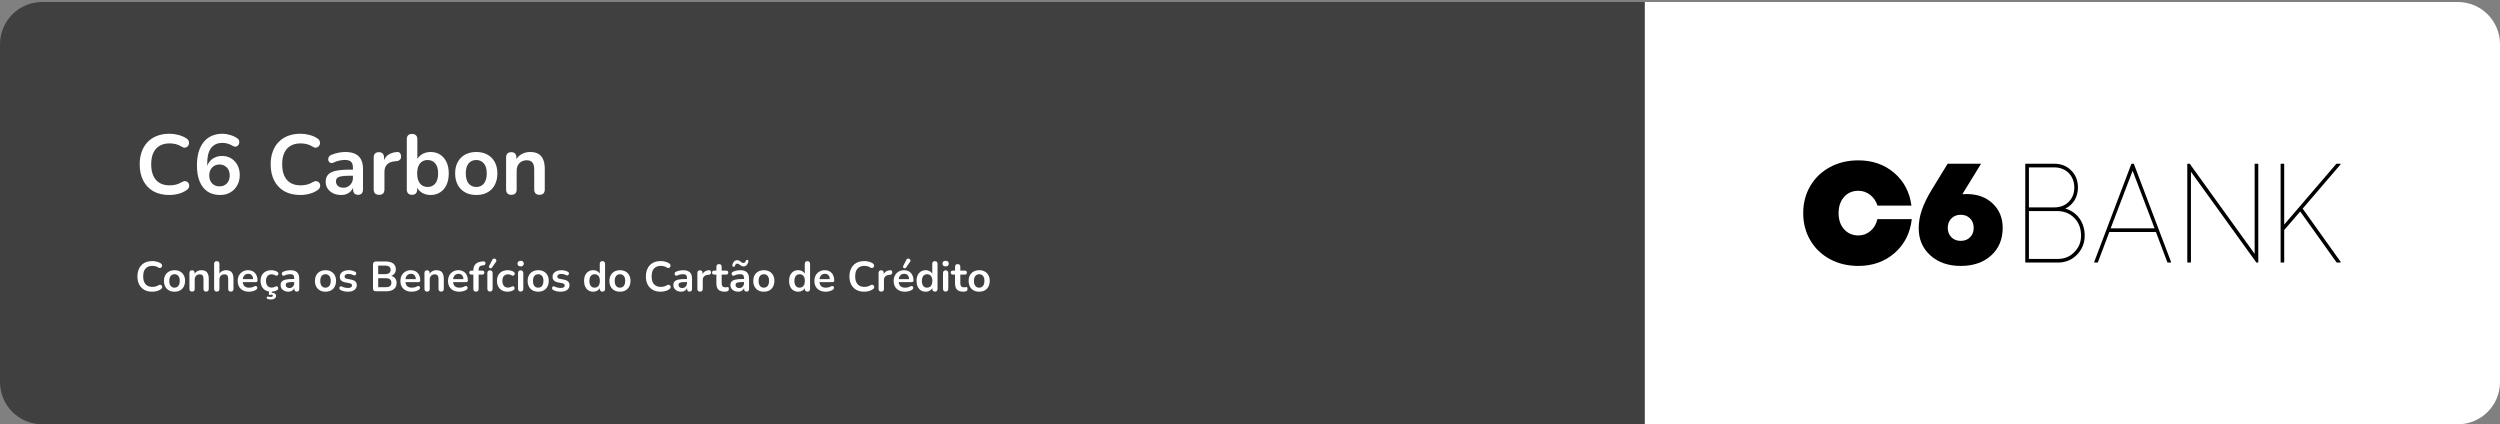 <svg width="1184" height="201" viewBox="0 0 1184 201" fill="none" xmlns="http://www.w3.org/2000/svg">
<rect x="0" y="0" width="1184" height="201" fill="#808080" stroke="none"/>
<path d="M0 20.944C0 9.899 8.954 0.944 20 0.944H779V200.944H20C8.954 200.944 0 191.99 0 180.944V20.944Z" fill="#404040"/>
<path d="M80.2 92.344C77.267 92.344 74.747 91.758 72.64 90.584C70.56 89.384 68.96 87.704 67.84 85.544C66.72 83.358 66.16 80.784 66.16 77.824C66.16 75.611 66.48 73.624 67.12 71.864C67.76 70.078 68.68 68.558 69.88 67.304C71.08 66.024 72.547 65.051 74.28 64.384C76.04 63.691 78.013 63.344 80.2 63.344C81.667 63.344 83.107 63.531 84.52 63.904C85.933 64.278 87.173 64.811 88.24 65.504C88.8 65.851 89.173 66.278 89.36 66.784C89.547 67.264 89.587 67.744 89.48 68.224C89.373 68.678 89.147 69.064 88.8 69.384C88.48 69.704 88.067 69.891 87.56 69.944C87.08 69.971 86.547 69.798 85.96 69.424C85.133 68.891 84.24 68.504 83.28 68.264C82.32 68.024 81.347 67.904 80.36 67.904C78.467 67.904 76.867 68.291 75.56 69.064C74.253 69.838 73.267 70.958 72.6 72.424C71.933 73.891 71.6 75.691 71.6 77.824C71.6 79.931 71.933 81.731 72.6 83.224C73.267 84.718 74.253 85.851 75.56 86.624C76.867 87.398 78.467 87.784 80.36 87.784C81.373 87.784 82.373 87.664 83.36 87.424C84.347 87.158 85.28 86.758 86.16 86.224C86.747 85.878 87.267 85.731 87.72 85.784C88.2 85.811 88.6 85.971 88.92 86.264C89.24 86.558 89.453 86.931 89.56 87.384C89.667 87.811 89.64 88.264 89.48 88.744C89.32 89.198 89 89.598 88.52 89.944C87.453 90.718 86.173 91.318 84.68 91.744C83.213 92.144 81.72 92.344 80.2 92.344ZM104.228 92.344C101.908 92.344 99.921 91.798 98.267 90.704C96.641 89.584 95.401 87.984 94.547 85.904C93.694 83.824 93.267 81.304 93.267 78.344C93.267 75.944 93.534 73.824 94.067 71.984C94.627 70.118 95.427 68.544 96.468 67.264C97.507 65.984 98.774 65.011 100.268 64.344C101.788 63.678 103.494 63.344 105.388 63.344C106.561 63.344 107.748 63.531 108.948 63.904C110.174 64.251 111.321 64.784 112.388 65.504C112.814 65.771 113.094 66.118 113.227 66.544C113.361 66.971 113.374 67.398 113.268 67.824C113.188 68.224 113.001 68.584 112.708 68.904C112.441 69.198 112.094 69.384 111.668 69.464C111.241 69.518 110.774 69.398 110.268 69.104C109.361 68.571 108.508 68.198 107.708 67.984C106.908 67.771 106.108 67.664 105.308 67.664C103.761 67.664 102.454 68.024 101.388 68.744C100.321 69.464 99.507 70.544 98.948 71.984C98.414 73.424 98.147 75.224 98.147 77.384V80.384H97.668C97.881 79.024 98.321 77.864 98.987 76.904C99.681 75.918 100.561 75.171 101.628 74.664C102.694 74.131 103.881 73.864 105.188 73.864C106.814 73.864 108.254 74.251 109.508 75.024C110.761 75.798 111.747 76.864 112.468 78.224C113.188 79.584 113.548 81.144 113.548 82.904C113.548 84.718 113.148 86.344 112.348 87.784C111.574 89.198 110.481 90.318 109.068 91.144C107.681 91.944 106.068 92.344 104.228 92.344ZM103.948 88.264C104.908 88.264 105.748 88.051 106.468 87.624C107.214 87.198 107.788 86.598 108.188 85.824C108.588 85.024 108.788 84.118 108.788 83.104C108.788 82.064 108.588 81.158 108.188 80.384C107.788 79.611 107.214 79.011 106.468 78.584C105.748 78.131 104.908 77.904 103.948 77.904C102.988 77.904 102.148 78.131 101.428 78.584C100.708 79.011 100.134 79.611 99.707 80.384C99.308 81.158 99.108 82.064 99.108 83.104C99.108 84.118 99.308 85.024 99.707 85.824C100.134 86.598 100.708 87.198 101.428 87.624C102.148 88.051 102.988 88.264 103.948 88.264ZM142.231 92.344C139.298 92.344 136.778 91.758 134.671 90.584C132.591 89.384 130.991 87.704 129.871 85.544C128.751 83.358 128.191 80.784 128.191 77.824C128.191 75.611 128.511 73.624 129.151 71.864C129.791 70.078 130.711 68.558 131.911 67.304C133.111 66.024 134.578 65.051 136.311 64.384C138.071 63.691 140.045 63.344 142.231 63.344C143.698 63.344 145.138 63.531 146.551 63.904C147.965 64.278 149.205 64.811 150.271 65.504C150.831 65.851 151.205 66.278 151.391 66.784C151.578 67.264 151.618 67.744 151.511 68.224C151.405 68.678 151.178 69.064 150.831 69.384C150.511 69.704 150.098 69.891 149.591 69.944C149.111 69.971 148.578 69.798 147.991 69.424C147.165 68.891 146.271 68.504 145.311 68.264C144.351 68.024 143.378 67.904 142.391 67.904C140.498 67.904 138.898 68.291 137.591 69.064C136.285 69.838 135.298 70.958 134.631 72.424C133.965 73.891 133.631 75.691 133.631 77.824C133.631 79.931 133.965 81.731 134.631 83.224C135.298 84.718 136.285 85.851 137.591 86.624C138.898 87.398 140.498 87.784 142.391 87.784C143.405 87.784 144.405 87.664 145.391 87.424C146.378 87.158 147.311 86.758 148.191 86.224C148.778 85.878 149.298 85.731 149.751 85.784C150.231 85.811 150.631 85.971 150.951 86.264C151.271 86.558 151.485 86.931 151.591 87.384C151.698 87.811 151.671 88.264 151.511 88.744C151.351 89.198 151.031 89.598 150.551 89.944C149.485 90.718 148.205 91.318 146.711 91.744C145.245 92.144 143.751 92.344 142.231 92.344ZM161.556 92.344C160.142 92.344 158.876 92.078 157.756 91.544C156.662 90.984 155.796 90.238 155.156 89.304C154.542 88.371 154.236 87.318 154.236 86.144C154.236 84.704 154.609 83.571 155.356 82.744C156.102 81.891 157.316 81.278 158.996 80.904C160.676 80.531 162.929 80.344 165.756 80.344H167.756V83.224H165.796C164.142 83.224 162.822 83.304 161.836 83.464C160.849 83.624 160.142 83.904 159.716 84.304C159.316 84.678 159.116 85.211 159.116 85.904C159.116 86.784 159.422 87.504 160.036 88.064C160.649 88.624 161.502 88.904 162.596 88.904C163.476 88.904 164.249 88.704 164.916 88.304C165.609 87.878 166.156 87.304 166.556 86.584C166.956 85.864 167.156 85.038 167.156 84.104V79.504C167.156 78.171 166.862 77.211 166.276 76.624C165.689 76.038 164.702 75.744 163.316 75.744C162.542 75.744 161.702 75.838 160.796 76.024C159.916 76.211 158.982 76.531 157.996 76.984C157.489 77.224 157.036 77.291 156.636 77.184C156.262 77.078 155.969 76.864 155.756 76.544C155.542 76.198 155.436 75.824 155.436 75.424C155.436 75.024 155.542 74.638 155.756 74.264C155.969 73.864 156.329 73.571 156.836 73.384C158.062 72.878 159.236 72.518 160.356 72.304C161.502 72.091 162.542 71.984 163.476 71.984C165.396 71.984 166.969 72.278 168.196 72.864C169.449 73.451 170.382 74.344 170.996 75.544C171.609 76.718 171.916 78.238 171.916 80.104V89.704C171.916 90.531 171.716 91.171 171.316 91.624C170.916 92.051 170.342 92.264 169.596 92.264C168.849 92.264 168.262 92.051 167.836 91.624C167.436 91.171 167.236 90.531 167.236 89.704V87.784H167.556C167.369 88.718 166.996 89.531 166.436 90.224C165.902 90.891 165.222 91.411 164.396 91.784C163.569 92.158 162.622 92.344 161.556 92.344ZM179.551 92.264C178.724 92.264 178.084 92.051 177.631 91.624C177.204 91.171 176.991 90.531 176.991 89.704V74.584C176.991 73.758 177.204 73.131 177.631 72.704C178.057 72.278 178.657 72.064 179.431 72.064C180.204 72.064 180.804 72.278 181.231 72.704C181.657 73.131 181.871 73.758 181.871 74.584V77.104H181.471C181.844 75.504 182.577 74.291 183.671 73.464C184.764 72.638 186.217 72.144 188.031 71.984C188.591 71.931 189.031 72.078 189.351 72.424C189.697 72.744 189.897 73.251 189.951 73.944C190.004 74.611 189.844 75.158 189.471 75.584C189.124 75.984 188.591 76.224 187.871 76.304L186.991 76.384C185.364 76.544 184.137 77.051 183.311 77.904C182.484 78.731 182.071 79.904 182.071 81.424V89.704C182.071 90.531 181.857 91.171 181.431 91.624C181.004 92.051 180.377 92.264 179.551 92.264ZM203.935 92.344C202.281 92.344 200.828 91.931 199.575 91.104C198.348 90.278 197.535 89.171 197.135 87.784L197.575 86.784V89.704C197.575 90.531 197.361 91.171 196.935 91.624C196.508 92.051 195.908 92.264 195.135 92.264C194.335 92.264 193.721 92.051 193.295 91.624C192.868 91.171 192.655 90.531 192.655 89.704V65.944C192.655 65.118 192.868 64.491 193.295 64.064C193.721 63.638 194.335 63.424 195.135 63.424C195.935 63.424 196.548 63.638 196.975 64.064C197.428 64.491 197.655 65.118 197.655 65.944V76.344H197.175C197.601 75.038 198.428 73.984 199.655 73.184C200.881 72.384 202.308 71.984 203.935 71.984C205.668 71.984 207.175 72.398 208.455 73.224C209.735 74.051 210.735 75.224 211.455 76.744C212.175 78.238 212.535 80.038 212.535 82.144C212.535 84.224 212.175 86.038 211.455 87.584C210.735 89.104 209.721 90.278 208.415 91.104C207.135 91.931 205.641 92.344 203.935 92.344ZM202.535 88.544C203.521 88.544 204.388 88.304 205.135 87.824C205.881 87.344 206.455 86.638 206.855 85.704C207.281 84.744 207.495 83.558 207.495 82.144C207.495 80.011 207.041 78.424 206.135 77.384C205.228 76.318 204.028 75.784 202.535 75.784C201.548 75.784 200.681 76.024 199.935 76.504C199.188 76.958 198.601 77.664 198.175 78.624C197.775 79.558 197.575 80.731 197.575 82.144C197.575 84.251 198.028 85.851 198.935 86.944C199.841 88.011 201.041 88.544 202.535 88.544ZM225.559 92.344C223.532 92.344 221.772 91.931 220.279 91.104C218.786 90.278 217.626 89.104 216.799 87.584C215.972 86.038 215.559 84.224 215.559 82.144C215.559 80.571 215.786 79.171 216.239 77.944C216.719 76.691 217.399 75.624 218.279 74.744C219.159 73.838 220.212 73.158 221.439 72.704C222.666 72.224 224.039 71.984 225.559 71.984C227.586 71.984 229.346 72.398 230.839 73.224C232.332 74.051 233.492 75.224 234.319 76.744C235.146 78.264 235.559 80.064 235.559 82.144C235.559 83.718 235.319 85.131 234.839 86.384C234.386 87.638 233.719 88.718 232.839 89.624C231.959 90.504 230.906 91.184 229.679 91.664C228.452 92.118 227.079 92.344 225.559 92.344ZM225.559 88.544C226.546 88.544 227.412 88.304 228.159 87.824C228.906 87.344 229.479 86.638 229.879 85.704C230.306 84.744 230.519 83.558 230.519 82.144C230.519 80.011 230.066 78.424 229.159 77.384C228.252 76.318 227.052 75.784 225.559 75.784C224.572 75.784 223.706 76.024 222.959 76.504C222.212 76.958 221.626 77.664 221.199 78.624C220.799 79.558 220.599 80.731 220.599 82.144C220.599 84.251 221.052 85.851 221.959 86.944C222.866 88.011 224.066 88.544 225.559 88.544ZM242.166 92.264C241.366 92.264 240.753 92.051 240.326 91.624C239.899 91.171 239.686 90.531 239.686 89.704V74.584C239.686 73.758 239.899 73.131 240.326 72.704C240.753 72.278 241.353 72.064 242.126 72.064C242.899 72.064 243.499 72.278 243.926 72.704C244.353 73.131 244.566 73.758 244.566 74.584V77.304L244.126 76.304C244.713 74.891 245.619 73.824 246.846 73.104C248.099 72.358 249.513 71.984 251.086 71.984C252.659 71.984 253.953 72.278 254.966 72.864C255.979 73.451 256.739 74.344 257.246 75.544C257.753 76.718 258.006 78.211 258.006 80.024V89.704C258.006 90.531 257.793 91.171 257.366 91.624C256.939 92.051 256.326 92.264 255.526 92.264C254.726 92.264 254.099 92.051 253.646 91.624C253.219 91.171 253.006 90.531 253.006 89.704V80.264C253.006 78.744 252.713 77.638 252.126 76.944C251.566 76.251 250.686 75.904 249.486 75.904C248.019 75.904 246.846 76.371 245.966 77.304C245.113 78.211 244.686 79.424 244.686 80.944V89.704C244.686 91.411 243.846 92.264 242.166 92.264Z" fill="white"/>
<path d="M72.1 138.144C70.633 138.144 69.373 137.851 68.32 137.264C67.28 136.664 66.48 135.824 65.92 134.744C65.36 133.651 65.08 132.364 65.08 130.884C65.08 129.778 65.24 128.784 65.56 127.904C65.88 127.011 66.34 126.251 66.94 125.624C67.54 124.984 68.273 124.498 69.14 124.164C70.02 123.818 71.007 123.644 72.1 123.644C72.833 123.644 73.553 123.738 74.26 123.924C74.967 124.111 75.587 124.378 76.12 124.724C76.4 124.898 76.587 125.111 76.68 125.364C76.773 125.604 76.793 125.844 76.74 126.084C76.687 126.311 76.573 126.504 76.4 126.664C76.24 126.824 76.033 126.918 75.78 126.944C75.54 126.958 75.273 126.871 74.98 126.684C74.567 126.418 74.12 126.224 73.64 126.104C73.16 125.984 72.673 125.924 72.18 125.924C71.233 125.924 70.433 126.118 69.78 126.504C69.127 126.891 68.633 127.451 68.3 128.184C67.967 128.918 67.8 129.818 67.8 130.884C67.8 131.938 67.967 132.838 68.3 133.584C68.633 134.331 69.127 134.898 69.78 135.284C70.433 135.671 71.233 135.864 72.18 135.864C72.687 135.864 73.187 135.804 73.68 135.684C74.173 135.551 74.64 135.351 75.08 135.084C75.373 134.911 75.633 134.838 75.86 134.864C76.1 134.878 76.3 134.958 76.46 135.104C76.62 135.251 76.727 135.438 76.78 135.664C76.833 135.878 76.82 136.104 76.74 136.344C76.66 136.571 76.5 136.771 76.26 136.944C75.727 137.331 75.087 137.631 74.34 137.844C73.607 138.044 72.86 138.144 72.1 138.144ZM82.651 138.144C81.637 138.144 80.757 137.938 80.011 137.524C79.264 137.111 78.684 136.524 78.271 135.764C77.857 134.991 77.651 134.084 77.651 133.044C77.651 132.258 77.764 131.558 77.991 130.944C78.231 130.318 78.571 129.784 79.011 129.344C79.451 128.891 79.977 128.551 80.591 128.324C81.204 128.084 81.891 127.964 82.651 127.964C83.664 127.964 84.544 128.171 85.291 128.584C86.037 128.998 86.617 129.584 87.031 130.344C87.444 131.104 87.651 132.004 87.651 133.044C87.651 133.831 87.531 134.538 87.291 135.164C87.064 135.791 86.731 136.331 86.291 136.784C85.851 137.224 85.324 137.564 84.711 137.804C84.097 138.031 83.411 138.144 82.651 138.144ZM82.651 136.244C83.144 136.244 83.577 136.124 83.951 135.884C84.324 135.644 84.611 135.291 84.811 134.824C85.024 134.344 85.131 133.751 85.131 133.044C85.131 131.978 84.904 131.184 84.451 130.664C83.997 130.131 83.397 129.864 82.651 129.864C82.157 129.864 81.724 129.984 81.351 130.224C80.977 130.451 80.684 130.804 80.471 131.284C80.271 131.751 80.171 132.338 80.171 133.044C80.171 134.098 80.397 134.898 80.851 135.444C81.304 135.978 81.904 136.244 82.651 136.244ZM90.954 138.104C90.554 138.104 90.247 137.998 90.034 137.784C89.821 137.558 89.714 137.238 89.714 136.824V129.264C89.714 128.851 89.821 128.538 90.034 128.324C90.247 128.111 90.547 128.004 90.934 128.004C91.321 128.004 91.621 128.111 91.834 128.324C92.047 128.538 92.154 128.851 92.154 129.264V130.624L91.934 130.124C92.227 129.418 92.681 128.884 93.294 128.524C93.921 128.151 94.627 127.964 95.414 127.964C96.201 127.964 96.847 128.111 97.354 128.404C97.861 128.698 98.241 129.144 98.494 129.744C98.747 130.331 98.874 131.078 98.874 131.984V136.824C98.874 137.238 98.767 137.558 98.554 137.784C98.341 137.998 98.034 138.104 97.634 138.104C97.234 138.104 96.921 137.998 96.694 137.784C96.481 137.558 96.374 137.238 96.374 136.824V132.104C96.374 131.344 96.227 130.791 95.934 130.444C95.654 130.098 95.214 129.924 94.614 129.924C93.881 129.924 93.294 130.158 92.854 130.624C92.427 131.078 92.214 131.684 92.214 132.444V136.824C92.214 137.678 91.794 138.104 90.954 138.104ZM102.653 138.104C102.253 138.104 101.947 137.998 101.733 137.784C101.52 137.558 101.413 137.238 101.413 136.824V124.944C101.413 124.531 101.52 124.218 101.733 124.004C101.947 123.791 102.253 123.684 102.653 123.684C103.053 123.684 103.36 123.791 103.573 124.004C103.8 124.218 103.913 124.531 103.913 124.944V130.124H103.633C103.927 129.418 104.38 128.884 104.993 128.524C105.62 128.151 106.327 127.964 107.113 127.964C107.9 127.964 108.547 128.111 109.053 128.404C109.56 128.698 109.94 129.144 110.193 129.744C110.447 130.331 110.573 131.078 110.573 131.984V136.824C110.573 137.238 110.467 137.558 110.253 137.784C110.04 137.998 109.733 138.104 109.333 138.104C108.933 138.104 108.62 137.998 108.393 137.784C108.18 137.558 108.073 137.238 108.073 136.824V132.104C108.073 131.344 107.927 130.791 107.633 130.444C107.353 130.098 106.913 129.924 106.313 129.924C105.58 129.924 104.993 130.158 104.553 130.624C104.127 131.078 103.913 131.684 103.913 132.444V136.824C103.913 137.678 103.493 138.104 102.653 138.104ZM117.933 138.144C116.826 138.144 115.873 137.938 115.073 137.524C114.273 137.111 113.653 136.524 113.213 135.764C112.786 135.004 112.573 134.104 112.573 133.064C112.573 132.051 112.779 131.164 113.193 130.404C113.619 129.644 114.199 129.051 114.933 128.624C115.679 128.184 116.526 127.964 117.473 127.964C118.166 127.964 118.786 128.078 119.333 128.304C119.893 128.531 120.366 128.858 120.753 129.284C121.153 129.711 121.453 130.231 121.653 130.844C121.866 131.444 121.973 132.124 121.973 132.884C121.973 133.124 121.886 133.311 121.713 133.444C121.553 133.564 121.319 133.624 121.013 133.624H114.593V132.184H120.213L119.893 132.484C119.893 131.871 119.799 131.358 119.613 130.944C119.439 130.531 119.179 130.218 118.833 130.004C118.499 129.778 118.079 129.664 117.573 129.664C117.013 129.664 116.533 129.798 116.133 130.064C115.746 130.318 115.446 130.684 115.233 131.164C115.033 131.631 114.933 132.191 114.933 132.844V132.984C114.933 134.078 115.186 134.898 115.693 135.444C116.213 135.978 116.973 136.244 117.973 136.244C118.319 136.244 118.706 136.204 119.133 136.124C119.573 136.031 119.986 135.878 120.373 135.664C120.653 135.504 120.899 135.438 121.113 135.464C121.326 135.478 121.493 135.551 121.613 135.684C121.746 135.818 121.826 135.984 121.853 136.184C121.879 136.371 121.839 136.564 121.733 136.764C121.639 136.964 121.473 137.138 121.233 137.284C120.766 137.578 120.226 137.798 119.613 137.944C119.013 138.078 118.453 138.144 117.933 138.144ZM128.472 138.144C127.446 138.144 126.552 137.938 125.792 137.524C125.032 137.098 124.446 136.498 124.032 135.724C123.619 134.951 123.412 134.044 123.412 133.004C123.412 132.218 123.526 131.518 123.752 130.904C123.992 130.278 124.332 129.751 124.772 129.324C125.212 128.884 125.746 128.551 126.372 128.324C126.999 128.084 127.699 127.964 128.472 127.964C128.912 127.964 129.386 128.024 129.892 128.144C130.412 128.264 130.899 128.464 131.352 128.744C131.566 128.878 131.706 129.038 131.772 129.224C131.839 129.411 131.852 129.604 131.812 129.804C131.772 129.991 131.686 130.158 131.552 130.304C131.432 130.438 131.279 130.524 131.092 130.564C130.906 130.591 130.699 130.544 130.472 130.424C130.179 130.251 129.879 130.124 129.572 130.044C129.266 129.951 128.972 129.904 128.692 129.904C128.252 129.904 127.866 129.978 127.532 130.124C127.199 130.258 126.912 130.458 126.672 130.724C126.446 130.978 126.272 131.298 126.152 131.684C126.032 132.071 125.972 132.518 125.972 133.024C125.972 134.011 126.206 134.791 126.672 135.364C127.152 135.924 127.826 136.204 128.692 136.204C128.972 136.204 129.259 136.164 129.552 136.084C129.859 136.004 130.166 135.878 130.472 135.704C130.699 135.584 130.899 135.544 131.072 135.584C131.259 135.624 131.412 135.718 131.532 135.864C131.652 135.998 131.726 136.164 131.752 136.364C131.779 136.551 131.752 136.738 131.672 136.924C131.606 137.111 131.472 137.264 131.272 137.384C130.832 137.651 130.366 137.844 129.872 137.964C129.379 138.084 128.912 138.144 128.472 138.144ZM128.352 141.844C128.099 141.844 127.832 141.824 127.552 141.784C127.272 141.758 127.019 141.704 126.792 141.624C126.592 141.558 126.452 141.444 126.372 141.284C126.306 141.138 126.292 140.984 126.332 140.824C126.386 140.678 126.479 140.564 126.612 140.484C126.759 140.404 126.932 140.404 127.132 140.484C127.306 140.538 127.472 140.578 127.632 140.604C127.792 140.631 127.966 140.644 128.152 140.644C128.499 140.644 128.766 140.591 128.952 140.484C129.139 140.391 129.232 140.244 129.232 140.044C129.232 139.898 129.172 139.784 129.052 139.704C128.946 139.624 128.759 139.584 128.492 139.584C128.399 139.584 128.299 139.584 128.192 139.584C128.099 139.598 127.999 139.618 127.892 139.644C127.799 139.671 127.712 139.678 127.632 139.664C127.566 139.664 127.499 139.638 127.432 139.584C127.379 139.531 127.346 139.464 127.332 139.384C127.319 139.304 127.319 139.198 127.332 139.064L127.552 137.544H128.892L128.632 139.064L127.992 138.844C128.152 138.791 128.312 138.751 128.472 138.724C128.632 138.698 128.779 138.684 128.912 138.684C129.459 138.684 129.899 138.811 130.232 139.064C130.566 139.318 130.732 139.671 130.732 140.124C130.732 140.644 130.512 141.058 130.072 141.364C129.632 141.684 129.059 141.844 128.352 141.844ZM136.547 138.144C135.841 138.144 135.207 138.011 134.647 137.744C134.101 137.464 133.667 137.091 133.347 136.624C133.041 136.158 132.887 135.631 132.887 135.044C132.887 134.324 133.074 133.758 133.447 133.344C133.821 132.918 134.427 132.611 135.267 132.424C136.107 132.238 137.234 132.144 138.647 132.144H139.647V133.584H138.667C137.841 133.584 137.181 133.624 136.687 133.704C136.194 133.784 135.841 133.924 135.627 134.124C135.427 134.311 135.327 134.578 135.327 134.924C135.327 135.364 135.481 135.724 135.787 136.004C136.094 136.284 136.521 136.424 137.067 136.424C137.507 136.424 137.894 136.324 138.227 136.124C138.574 135.911 138.847 135.624 139.047 135.264C139.247 134.904 139.347 134.491 139.347 134.024V131.724C139.347 131.058 139.201 130.578 138.907 130.284C138.614 129.991 138.121 129.844 137.427 129.844C137.041 129.844 136.621 129.891 136.167 129.984C135.727 130.078 135.261 130.238 134.767 130.464C134.514 130.584 134.287 130.618 134.087 130.564C133.901 130.511 133.754 130.404 133.647 130.244C133.541 130.071 133.487 129.884 133.487 129.684C133.487 129.484 133.541 129.291 133.647 129.104C133.754 128.904 133.934 128.758 134.187 128.664C134.801 128.411 135.387 128.231 135.947 128.124C136.521 128.018 137.041 127.964 137.507 127.964C138.467 127.964 139.254 128.111 139.867 128.404C140.494 128.698 140.961 129.144 141.267 129.744C141.574 130.331 141.727 131.091 141.727 132.024V136.824C141.727 137.238 141.627 137.558 141.427 137.784C141.227 137.998 140.941 138.104 140.567 138.104C140.194 138.104 139.901 137.998 139.687 137.784C139.487 137.558 139.387 137.238 139.387 136.824V135.864H139.547C139.454 136.331 139.267 136.738 138.987 137.084C138.721 137.418 138.381 137.678 137.967 137.864C137.554 138.051 137.081 138.144 136.547 138.144ZM154.155 138.144C153.141 138.144 152.261 137.938 151.515 137.524C150.768 137.111 150.188 136.524 149.775 135.764C149.361 134.991 149.155 134.084 149.155 133.044C149.155 132.258 149.268 131.558 149.495 130.944C149.735 130.318 150.075 129.784 150.515 129.344C150.955 128.891 151.481 128.551 152.095 128.324C152.708 128.084 153.395 127.964 154.155 127.964C155.168 127.964 156.048 128.171 156.795 128.584C157.541 128.998 158.121 129.584 158.535 130.344C158.948 131.104 159.155 132.004 159.155 133.044C159.155 133.831 159.035 134.538 158.795 135.164C158.568 135.791 158.235 136.331 157.795 136.784C157.355 137.224 156.828 137.564 156.215 137.804C155.601 138.031 154.915 138.144 154.155 138.144ZM154.155 136.244C154.648 136.244 155.081 136.124 155.455 135.884C155.828 135.644 156.115 135.291 156.315 134.824C156.528 134.344 156.635 133.751 156.635 133.044C156.635 131.978 156.408 131.184 155.955 130.664C155.501 130.131 154.901 129.864 154.155 129.864C153.661 129.864 153.228 129.984 152.855 130.224C152.481 130.451 152.188 130.804 151.975 131.284C151.775 131.751 151.675 132.338 151.675 133.044C151.675 134.098 151.901 134.898 152.355 135.444C152.808 135.978 153.408 136.244 154.155 136.244ZM164.798 138.144C164.225 138.144 163.618 138.084 162.978 137.964C162.338 137.844 161.765 137.638 161.258 137.344C161.045 137.211 160.891 137.058 160.798 136.884C160.718 136.698 160.685 136.518 160.698 136.344C160.725 136.158 160.791 135.998 160.898 135.864C161.018 135.731 161.165 135.644 161.338 135.604C161.525 135.564 161.725 135.598 161.938 135.704C162.471 135.958 162.971 136.138 163.438 136.244C163.905 136.338 164.365 136.384 164.818 136.384C165.458 136.384 165.931 136.278 166.238 136.064C166.558 135.838 166.718 135.544 166.718 135.184C166.718 134.878 166.611 134.644 166.398 134.484C166.198 134.311 165.891 134.184 165.478 134.104L163.478 133.724C162.651 133.564 162.018 133.264 161.578 132.824C161.151 132.371 160.938 131.791 160.938 131.084C160.938 130.444 161.111 129.891 161.458 129.424C161.818 128.958 162.311 128.598 162.938 128.344C163.565 128.091 164.285 127.964 165.098 127.964C165.685 127.964 166.231 128.031 166.738 128.164C167.258 128.284 167.758 128.478 168.238 128.744C168.438 128.851 168.571 128.991 168.638 129.164C168.718 129.338 168.738 129.518 168.698 129.704C168.658 129.878 168.578 130.038 168.458 130.184C168.338 130.318 168.185 130.404 167.998 130.444C167.825 130.471 167.625 130.431 167.398 130.324C166.985 130.111 166.585 129.958 166.198 129.864C165.825 129.771 165.465 129.724 165.118 129.724C164.465 129.724 163.978 129.838 163.658 130.064C163.351 130.291 163.198 130.591 163.198 130.964C163.198 131.244 163.291 131.478 163.478 131.664C163.665 131.851 163.951 131.978 164.338 132.044L166.338 132.424C167.205 132.584 167.858 132.878 168.298 133.304C168.751 133.731 168.978 134.304 168.978 135.024C168.978 135.998 168.598 136.764 167.838 137.324C167.078 137.871 166.065 138.144 164.798 138.144ZM178.013 137.944C177.573 137.944 177.233 137.831 176.993 137.604C176.767 137.364 176.653 137.024 176.653 136.584V125.204C176.653 124.764 176.767 124.431 176.993 124.204C177.233 123.964 177.573 123.844 178.013 123.844H182.813C183.8 123.844 184.64 123.991 185.333 124.284C186.027 124.578 186.553 124.998 186.913 125.544C187.287 126.091 187.473 126.744 187.473 127.504C187.473 128.358 187.227 129.078 186.733 129.664C186.24 130.251 185.567 130.644 184.713 130.844V130.544C185.7 130.691 186.467 131.064 187.013 131.664C187.56 132.264 187.833 133.044 187.833 134.004C187.833 135.258 187.407 136.231 186.553 136.924C185.713 137.604 184.54 137.944 183.033 137.944H178.013ZM179.113 136.004H182.713C183.62 136.004 184.287 135.831 184.713 135.484C185.14 135.124 185.353 134.591 185.353 133.884C185.353 133.164 185.14 132.631 184.713 132.284C184.287 131.938 183.62 131.764 182.713 131.764H179.113V136.004ZM179.113 129.824H182.373C183.253 129.824 183.907 129.658 184.333 129.324C184.773 128.978 184.993 128.471 184.993 127.804C184.993 127.138 184.773 126.638 184.333 126.304C183.907 125.958 183.253 125.784 182.373 125.784H179.113V129.824ZM195.003 138.144C193.896 138.144 192.943 137.938 192.143 137.524C191.343 137.111 190.723 136.524 190.283 135.764C189.856 135.004 189.643 134.104 189.643 133.064C189.643 132.051 189.849 131.164 190.263 130.404C190.689 129.644 191.269 129.051 192.003 128.624C192.749 128.184 193.596 127.964 194.543 127.964C195.236 127.964 195.856 128.078 196.403 128.304C196.963 128.531 197.436 128.858 197.823 129.284C198.223 129.711 198.523 130.231 198.723 130.844C198.936 131.444 199.043 132.124 199.043 132.884C199.043 133.124 198.956 133.311 198.783 133.444C198.623 133.564 198.389 133.624 198.083 133.624H191.663V132.184H197.283L196.963 132.484C196.963 131.871 196.869 131.358 196.683 130.944C196.509 130.531 196.249 130.218 195.903 130.004C195.569 129.778 195.149 129.664 194.643 129.664C194.083 129.664 193.603 129.798 193.203 130.064C192.816 130.318 192.516 130.684 192.303 131.164C192.103 131.631 192.003 132.191 192.003 132.844V132.984C192.003 134.078 192.256 134.898 192.763 135.444C193.283 135.978 194.043 136.244 195.043 136.244C195.389 136.244 195.776 136.204 196.203 136.124C196.643 136.031 197.056 135.878 197.443 135.664C197.723 135.504 197.969 135.438 198.183 135.464C198.396 135.478 198.563 135.551 198.683 135.684C198.816 135.818 198.896 135.984 198.923 136.184C198.949 136.371 198.909 136.564 198.803 136.764C198.709 136.964 198.543 137.138 198.303 137.284C197.836 137.578 197.296 137.798 196.683 137.944C196.083 138.078 195.523 138.144 195.003 138.144ZM202.263 138.104C201.863 138.104 201.556 137.998 201.343 137.784C201.129 137.558 201.023 137.238 201.023 136.824V129.264C201.023 128.851 201.129 128.538 201.343 128.324C201.556 128.111 201.856 128.004 202.243 128.004C202.629 128.004 202.929 128.111 203.143 128.324C203.356 128.538 203.463 128.851 203.463 129.264V130.624L203.243 130.124C203.536 129.418 203.989 128.884 204.603 128.524C205.229 128.151 205.936 127.964 206.723 127.964C207.509 127.964 208.156 128.111 208.663 128.404C209.169 128.698 209.549 129.144 209.803 129.744C210.056 130.331 210.183 131.078 210.183 131.984V136.824C210.183 137.238 210.076 137.558 209.863 137.784C209.649 137.998 209.343 138.104 208.943 138.104C208.543 138.104 208.229 137.998 208.003 137.784C207.789 137.558 207.683 137.238 207.683 136.824V132.104C207.683 131.344 207.536 130.791 207.243 130.444C206.963 130.098 206.523 129.924 205.923 129.924C205.189 129.924 204.603 130.158 204.163 130.624C203.736 131.078 203.523 131.684 203.523 132.444V136.824C203.523 137.678 203.103 138.104 202.263 138.104ZM217.542 138.144C216.435 138.144 215.482 137.938 214.682 137.524C213.882 137.111 213.262 136.524 212.822 135.764C212.395 135.004 212.182 134.104 212.182 133.064C212.182 132.051 212.389 131.164 212.802 130.404C213.229 129.644 213.809 129.051 214.542 128.624C215.289 128.184 216.135 127.964 217.082 127.964C217.775 127.964 218.395 128.078 218.942 128.304C219.502 128.531 219.975 128.858 220.362 129.284C220.762 129.711 221.062 130.231 221.262 130.844C221.475 131.444 221.582 132.124 221.582 132.884C221.582 133.124 221.495 133.311 221.322 133.444C221.162 133.564 220.929 133.624 220.622 133.624H214.202V132.184H219.822L219.502 132.484C219.502 131.871 219.409 131.358 219.222 130.944C219.049 130.531 218.789 130.218 218.442 130.004C218.109 129.778 217.689 129.664 217.182 129.664C216.622 129.664 216.142 129.798 215.742 130.064C215.355 130.318 215.055 130.684 214.842 131.164C214.642 131.631 214.542 132.191 214.542 132.844V132.984C214.542 134.078 214.795 134.898 215.302 135.444C215.822 135.978 216.582 136.244 217.582 136.244C217.929 136.244 218.315 136.204 218.742 136.124C219.182 136.031 219.595 135.878 219.982 135.664C220.262 135.504 220.509 135.438 220.722 135.464C220.935 135.478 221.102 135.551 221.222 135.684C221.355 135.818 221.435 135.984 221.462 136.184C221.489 136.371 221.449 136.564 221.342 136.764C221.249 136.964 221.082 137.138 220.842 137.284C220.375 137.578 219.835 137.798 219.222 137.944C218.622 138.078 218.062 138.144 217.542 138.144ZM225.443 138.104C225.043 138.104 224.729 137.998 224.503 137.784C224.289 137.558 224.183 137.238 224.183 136.824V130.044H223.263C222.943 130.044 222.696 129.964 222.523 129.804C222.349 129.631 222.263 129.398 222.263 129.104C222.263 128.798 222.349 128.564 222.523 128.404C222.696 128.244 222.943 128.164 223.263 128.164H224.903L224.183 128.824V128.144C224.183 126.771 224.529 125.744 225.223 125.064C225.916 124.371 226.916 123.964 228.223 123.844L228.903 123.784C229.169 123.758 229.383 123.804 229.543 123.924C229.703 124.031 229.809 124.178 229.863 124.364C229.916 124.538 229.923 124.718 229.883 124.904C229.843 125.091 229.756 125.258 229.623 125.404C229.503 125.538 229.343 125.611 229.143 125.624L228.863 125.644C228.103 125.698 227.549 125.891 227.203 126.224C226.856 126.558 226.683 127.064 226.683 127.744V128.484L226.363 128.164H228.383C228.703 128.164 228.949 128.244 229.123 128.404C229.296 128.564 229.383 128.798 229.383 129.104C229.383 129.398 229.296 129.631 229.123 129.804C228.949 129.964 228.703 130.044 228.383 130.044H226.683V136.824C226.683 137.678 226.269 138.104 225.443 138.104ZM232.048 138.084C231.648 138.084 231.341 137.964 231.128 137.724C230.914 137.484 230.808 137.151 230.808 136.724V129.384C230.808 128.944 230.914 128.611 231.128 128.384C231.341 128.144 231.648 128.024 232.048 128.024C232.448 128.024 232.754 128.144 232.968 128.384C233.194 128.611 233.308 128.944 233.308 129.384V136.724C233.308 137.151 233.201 137.484 232.988 137.724C232.774 137.964 232.461 138.084 232.048 138.084ZM232.988 126.744C232.854 126.931 232.694 127.038 232.508 127.064C232.321 127.091 232.141 127.058 231.968 126.964C231.794 126.871 231.668 126.738 231.588 126.564C231.521 126.391 231.541 126.198 231.648 125.984L233.168 123.004C233.288 122.751 233.448 122.591 233.648 122.524C233.848 122.444 234.054 122.431 234.268 122.484C234.481 122.538 234.661 122.638 234.808 122.784C234.968 122.931 235.061 123.111 235.088 123.324C235.128 123.524 235.074 123.731 234.928 123.944L232.988 126.744ZM240.425 138.144C239.399 138.144 238.505 137.938 237.745 137.524C236.985 137.098 236.399 136.498 235.985 135.724C235.572 134.951 235.365 134.044 235.365 133.004C235.365 132.218 235.479 131.518 235.705 130.904C235.945 130.278 236.285 129.751 236.725 129.324C237.165 128.884 237.699 128.551 238.325 128.324C238.952 128.084 239.652 127.964 240.425 127.964C240.865 127.964 241.339 128.024 241.845 128.144C242.365 128.264 242.852 128.464 243.305 128.744C243.519 128.878 243.659 129.038 243.725 129.224C243.792 129.411 243.805 129.604 243.765 129.804C243.725 129.991 243.639 130.158 243.505 130.304C243.385 130.438 243.232 130.524 243.045 130.564C242.859 130.591 242.652 130.544 242.425 130.424C242.132 130.251 241.832 130.124 241.525 130.044C241.219 129.951 240.925 129.904 240.645 129.904C240.205 129.904 239.819 129.978 239.485 130.124C239.152 130.258 238.865 130.458 238.625 130.724C238.399 130.978 238.225 131.298 238.105 131.684C237.985 132.071 237.925 132.518 237.925 133.024C237.925 134.011 238.159 134.791 238.625 135.364C239.105 135.924 239.779 136.204 240.645 136.204C240.925 136.204 241.212 136.164 241.505 136.084C241.812 136.004 242.119 135.878 242.425 135.704C242.652 135.584 242.852 135.544 243.025 135.584C243.212 135.624 243.365 135.718 243.485 135.864C243.605 135.998 243.679 136.164 243.705 136.364C243.732 136.551 243.705 136.738 243.625 136.924C243.559 137.111 243.425 137.264 243.225 137.384C242.785 137.651 242.319 137.844 241.825 137.964C241.332 138.084 240.865 138.144 240.425 138.144ZM246.579 138.084C246.179 138.084 245.872 137.964 245.659 137.724C245.446 137.484 245.339 137.151 245.339 136.724V129.384C245.339 128.944 245.446 128.611 245.659 128.384C245.872 128.144 246.179 128.024 246.579 128.024C246.979 128.024 247.286 128.144 247.499 128.384C247.726 128.611 247.839 128.944 247.839 129.384V136.724C247.839 137.151 247.732 137.484 247.519 137.724C247.306 137.964 246.992 138.084 246.579 138.084ZM246.579 126.164C246.112 126.164 245.746 126.051 245.479 125.824C245.226 125.584 245.099 125.258 245.099 124.844C245.099 124.418 245.226 124.091 245.479 123.864C245.746 123.638 246.112 123.524 246.579 123.524C247.059 123.524 247.426 123.638 247.679 123.864C247.932 124.091 248.059 124.418 248.059 124.844C248.059 125.258 247.932 125.584 247.679 125.824C247.426 126.051 247.059 126.164 246.579 126.164ZM254.897 138.144C253.883 138.144 253.003 137.938 252.257 137.524C251.51 137.111 250.93 136.524 250.517 135.764C250.103 134.991 249.897 134.084 249.897 133.044C249.897 132.258 250.01 131.558 250.237 130.944C250.477 130.318 250.817 129.784 251.257 129.344C251.697 128.891 252.223 128.551 252.837 128.324C253.45 128.084 254.137 127.964 254.897 127.964C255.91 127.964 256.79 128.171 257.537 128.584C258.283 128.998 258.863 129.584 259.277 130.344C259.69 131.104 259.897 132.004 259.897 133.044C259.897 133.831 259.777 134.538 259.537 135.164C259.31 135.791 258.977 136.331 258.537 136.784C258.097 137.224 257.57 137.564 256.957 137.804C256.343 138.031 255.657 138.144 254.897 138.144ZM254.897 136.244C255.39 136.244 255.823 136.124 256.197 135.884C256.57 135.644 256.857 135.291 257.057 134.824C257.27 134.344 257.377 133.751 257.377 133.044C257.377 131.978 257.15 131.184 256.697 130.664C256.243 130.131 255.643 129.864 254.897 129.864C254.403 129.864 253.97 129.984 253.597 130.224C253.223 130.451 252.93 130.804 252.717 131.284C252.517 131.751 252.417 132.338 252.417 133.044C252.417 134.098 252.643 134.898 253.097 135.444C253.55 135.978 254.15 136.244 254.897 136.244ZM265.54 138.144C264.967 138.144 264.36 138.084 263.72 137.964C263.08 137.844 262.507 137.638 262 137.344C261.787 137.211 261.633 137.058 261.54 136.884C261.46 136.698 261.427 136.518 261.44 136.344C261.467 136.158 261.533 135.998 261.64 135.864C261.76 135.731 261.907 135.644 262.08 135.604C262.267 135.564 262.467 135.598 262.68 135.704C263.213 135.958 263.713 136.138 264.18 136.244C264.647 136.338 265.107 136.384 265.56 136.384C266.2 136.384 266.673 136.278 266.98 136.064C267.3 135.838 267.46 135.544 267.46 135.184C267.46 134.878 267.353 134.644 267.14 134.484C266.94 134.311 266.633 134.184 266.22 134.104L264.22 133.724C263.393 133.564 262.76 133.264 262.32 132.824C261.893 132.371 261.68 131.791 261.68 131.084C261.68 130.444 261.853 129.891 262.2 129.424C262.56 128.958 263.053 128.598 263.68 128.344C264.307 128.091 265.027 127.964 265.84 127.964C266.427 127.964 266.973 128.031 267.48 128.164C268 128.284 268.5 128.478 268.98 128.744C269.18 128.851 269.313 128.991 269.38 129.164C269.46 129.338 269.48 129.518 269.44 129.704C269.4 129.878 269.32 130.038 269.2 130.184C269.08 130.318 268.927 130.404 268.74 130.444C268.567 130.471 268.367 130.431 268.14 130.324C267.727 130.111 267.327 129.958 266.94 129.864C266.567 129.771 266.207 129.724 265.86 129.724C265.207 129.724 264.72 129.838 264.4 130.064C264.093 130.291 263.94 130.591 263.94 130.964C263.94 131.244 264.033 131.478 264.22 131.664C264.407 131.851 264.693 131.978 265.08 132.044L267.08 132.424C267.947 132.584 268.6 132.878 269.04 133.304C269.493 133.731 269.72 134.304 269.72 135.024C269.72 135.998 269.34 136.764 268.58 137.324C267.82 137.871 266.807 138.144 265.54 138.144ZM280.915 138.144C280.062 138.144 279.309 137.938 278.655 137.524C278.015 137.111 277.515 136.524 277.155 135.764C276.795 134.991 276.615 134.084 276.615 133.044C276.615 131.991 276.795 131.091 277.155 130.344C277.515 129.584 278.015 128.998 278.655 128.584C279.309 128.171 280.062 127.964 280.915 127.964C281.729 127.964 282.435 128.164 283.035 128.564C283.649 128.964 284.062 129.491 284.275 130.144H284.055V124.944C284.055 124.531 284.162 124.218 284.375 124.004C284.589 123.791 284.895 123.684 285.295 123.684C285.695 123.684 286.002 123.791 286.215 124.004C286.442 124.218 286.555 124.531 286.555 124.944V136.824C286.555 137.238 286.449 137.558 286.235 137.784C286.022 137.998 285.715 138.104 285.315 138.104C284.915 138.104 284.609 137.998 284.395 137.784C284.182 137.558 284.075 137.238 284.075 136.824V135.264L284.295 135.864C284.095 136.558 283.689 137.111 283.075 137.524C282.462 137.938 281.742 138.144 280.915 138.144ZM281.615 136.244C282.109 136.244 282.542 136.124 282.915 135.884C283.289 135.644 283.575 135.291 283.775 134.824C283.989 134.344 284.095 133.751 284.095 133.044C284.095 131.978 283.869 131.184 283.415 130.664C282.962 130.131 282.362 129.864 281.615 129.864C281.122 129.864 280.689 129.984 280.315 130.224C279.942 130.451 279.649 130.804 279.435 131.284C279.235 131.751 279.135 132.338 279.135 133.044C279.135 134.098 279.362 134.898 279.815 135.444C280.269 135.978 280.869 136.244 281.615 136.244ZM293.608 138.144C292.594 138.144 291.714 137.938 290.968 137.524C290.221 137.111 289.641 136.524 289.228 135.764C288.814 134.991 288.608 134.084 288.608 133.044C288.608 132.258 288.721 131.558 288.948 130.944C289.188 130.318 289.528 129.784 289.968 129.344C290.408 128.891 290.934 128.551 291.548 128.324C292.161 128.084 292.848 127.964 293.608 127.964C294.621 127.964 295.501 128.171 296.248 128.584C296.994 128.998 297.574 129.584 297.988 130.344C298.401 131.104 298.608 132.004 298.608 133.044C298.608 133.831 298.488 134.538 298.248 135.164C298.021 135.791 297.688 136.331 297.248 136.784C296.808 137.224 296.281 137.564 295.668 137.804C295.054 138.031 294.368 138.144 293.608 138.144ZM293.608 136.244C294.101 136.244 294.534 136.124 294.908 135.884C295.281 135.644 295.568 135.291 295.768 134.824C295.981 134.344 296.088 133.751 296.088 133.044C296.088 131.978 295.861 131.184 295.408 130.664C294.954 130.131 294.354 129.864 293.608 129.864C293.114 129.864 292.681 129.984 292.308 130.224C291.934 130.451 291.641 130.804 291.428 131.284C291.228 131.751 291.128 132.338 291.128 133.044C291.128 134.098 291.354 134.898 291.808 135.444C292.261 135.978 292.861 136.244 293.608 136.244ZM312.901 138.144C311.434 138.144 310.174 137.851 309.121 137.264C308.081 136.664 307.281 135.824 306.721 134.744C306.161 133.651 305.881 132.364 305.881 130.884C305.881 129.778 306.041 128.784 306.361 127.904C306.681 127.011 307.141 126.251 307.741 125.624C308.341 124.984 309.074 124.498 309.941 124.164C310.821 123.818 311.807 123.644 312.901 123.644C313.634 123.644 314.354 123.738 315.061 123.924C315.767 124.111 316.387 124.378 316.921 124.724C317.201 124.898 317.387 125.111 317.481 125.364C317.574 125.604 317.594 125.844 317.541 126.084C317.487 126.311 317.374 126.504 317.201 126.664C317.041 126.824 316.834 126.918 316.581 126.944C316.341 126.958 316.074 126.871 315.781 126.684C315.367 126.418 314.921 126.224 314.441 126.104C313.961 125.984 313.474 125.924 312.981 125.924C312.034 125.924 311.234 126.118 310.581 126.504C309.927 126.891 309.434 127.451 309.101 128.184C308.767 128.918 308.601 129.818 308.601 130.884C308.601 131.938 308.767 132.838 309.101 133.584C309.434 134.331 309.927 134.898 310.581 135.284C311.234 135.671 312.034 135.864 312.981 135.864C313.487 135.864 313.987 135.804 314.481 135.684C314.974 135.551 315.441 135.351 315.881 135.084C316.174 134.911 316.434 134.838 316.661 134.864C316.901 134.878 317.101 134.958 317.261 135.104C317.421 135.251 317.527 135.438 317.581 135.664C317.634 135.878 317.621 136.104 317.541 136.344C317.461 136.571 317.301 136.771 317.061 136.944C316.527 137.331 315.887 137.631 315.141 137.844C314.407 138.044 313.661 138.144 312.901 138.144ZM322.563 138.144C321.856 138.144 321.223 138.011 320.663 137.744C320.116 137.464 319.683 137.091 319.363 136.624C319.056 136.158 318.903 135.631 318.903 135.044C318.903 134.324 319.09 133.758 319.463 133.344C319.836 132.918 320.443 132.611 321.283 132.424C322.123 132.238 323.25 132.144 324.663 132.144H325.663V133.584H324.683C323.856 133.584 323.196 133.624 322.703 133.704C322.21 133.784 321.856 133.924 321.643 134.124C321.443 134.311 321.343 134.578 321.343 134.924C321.343 135.364 321.496 135.724 321.803 136.004C322.11 136.284 322.536 136.424 323.083 136.424C323.523 136.424 323.91 136.324 324.243 136.124C324.59 135.911 324.863 135.624 325.063 135.264C325.263 134.904 325.363 134.491 325.363 134.024V131.724C325.363 131.058 325.216 130.578 324.923 130.284C324.63 129.991 324.136 129.844 323.443 129.844C323.056 129.844 322.636 129.891 322.183 129.984C321.743 130.078 321.276 130.238 320.783 130.464C320.53 130.584 320.303 130.618 320.103 130.564C319.916 130.511 319.77 130.404 319.663 130.244C319.556 130.071 319.503 129.884 319.503 129.684C319.503 129.484 319.556 129.291 319.663 129.104C319.77 128.904 319.95 128.758 320.203 128.664C320.816 128.411 321.403 128.231 321.963 128.124C322.536 128.018 323.056 127.964 323.523 127.964C324.483 127.964 325.27 128.111 325.883 128.404C326.51 128.698 326.976 129.144 327.283 129.744C327.59 130.331 327.743 131.091 327.743 132.024V136.824C327.743 137.238 327.643 137.558 327.443 137.784C327.243 137.998 326.956 138.104 326.583 138.104C326.21 138.104 325.916 137.998 325.703 137.784C325.503 137.558 325.403 137.238 325.403 136.824V135.864H325.563C325.47 136.331 325.283 136.738 325.003 137.084C324.736 137.418 324.396 137.678 323.983 137.864C323.57 138.051 323.096 138.144 322.563 138.144ZM331.56 138.104C331.147 138.104 330.827 137.998 330.6 137.784C330.387 137.558 330.28 137.238 330.28 136.824V129.264C330.28 128.851 330.387 128.538 330.6 128.324C330.814 128.111 331.114 128.004 331.5 128.004C331.887 128.004 332.187 128.111 332.4 128.324C332.614 128.538 332.72 128.851 332.72 129.264V130.524H332.52C332.707 129.724 333.074 129.118 333.62 128.704C334.167 128.291 334.894 128.044 335.8 127.964C336.08 127.938 336.3 128.011 336.46 128.184C336.634 128.344 336.734 128.598 336.76 128.944C336.787 129.278 336.707 129.551 336.52 129.764C336.347 129.964 336.08 130.084 335.72 130.124L335.28 130.164C334.467 130.244 333.854 130.498 333.44 130.924C333.027 131.338 332.82 131.924 332.82 132.684V136.824C332.82 137.238 332.714 137.558 332.5 137.784C332.287 137.998 331.974 138.104 331.56 138.104ZM343.159 138.144C342.292 138.144 341.566 137.998 340.979 137.704C340.406 137.411 339.979 136.984 339.699 136.424C339.419 135.851 339.279 135.144 339.279 134.304V130.044H338.239C337.919 130.044 337.672 129.964 337.499 129.804C337.326 129.631 337.239 129.398 337.239 129.104C337.239 128.798 337.326 128.564 337.499 128.404C337.672 128.244 337.919 128.164 338.239 128.164H339.279V126.344C339.279 125.931 339.386 125.618 339.599 125.404C339.826 125.191 340.139 125.084 340.539 125.084C340.939 125.084 341.246 125.191 341.459 125.404C341.672 125.618 341.779 125.931 341.779 126.344V128.164H343.899C344.219 128.164 344.466 128.244 344.639 128.404C344.812 128.564 344.899 128.798 344.899 129.104C344.899 129.398 344.812 129.631 344.639 129.804C344.466 129.964 344.219 130.044 343.899 130.044H341.779V134.164C341.779 134.804 341.919 135.284 342.199 135.604C342.479 135.924 342.932 136.084 343.559 136.084C343.786 136.084 343.986 136.064 344.159 136.024C344.332 135.984 344.486 135.958 344.619 135.944C344.779 135.931 344.912 135.984 345.019 136.104C345.126 136.211 345.179 136.438 345.179 136.784C345.179 137.051 345.132 137.291 345.039 137.504C344.959 137.704 344.806 137.844 344.579 137.924C344.406 137.978 344.179 138.024 343.899 138.064C343.619 138.118 343.372 138.144 343.159 138.144ZM349.575 138.144C348.868 138.144 348.235 138.011 347.675 137.744C347.128 137.464 346.695 137.091 346.375 136.624C346.068 136.158 345.915 135.631 345.915 135.044C345.915 134.324 346.101 133.758 346.475 133.344C346.848 132.918 347.455 132.611 348.295 132.424C349.135 132.238 350.261 132.144 351.675 132.144H352.675V133.584H351.695C350.868 133.584 350.208 133.624 349.715 133.704C349.221 133.784 348.868 133.924 348.655 134.124C348.455 134.311 348.355 134.578 348.355 134.924C348.355 135.364 348.508 135.724 348.815 136.004C349.121 136.284 349.548 136.424 350.095 136.424C350.535 136.424 350.921 136.324 351.255 136.124C351.601 135.911 351.875 135.624 352.075 135.264C352.275 134.904 352.375 134.491 352.375 134.024V131.724C352.375 131.058 352.228 130.578 351.935 130.284C351.641 129.991 351.148 129.844 350.455 129.844C350.068 129.844 349.648 129.891 349.195 129.984C348.755 130.078 348.288 130.238 347.795 130.464C347.541 130.584 347.315 130.618 347.115 130.564C346.928 130.511 346.781 130.404 346.675 130.244C346.568 130.071 346.515 129.884 346.515 129.684C346.515 129.484 346.568 129.291 346.675 129.104C346.781 128.904 346.961 128.758 347.215 128.664C347.828 128.411 348.415 128.231 348.975 128.124C349.548 128.018 350.068 127.964 350.535 127.964C351.495 127.964 352.281 128.111 352.895 128.404C353.521 128.698 353.988 129.144 354.295 129.744C354.601 130.331 354.755 131.091 354.755 132.024V136.824C354.755 137.238 354.655 137.558 354.455 137.784C354.255 137.998 353.968 138.104 353.595 138.104C353.221 138.104 352.928 137.998 352.715 137.784C352.515 137.558 352.415 137.238 352.415 136.824V135.864H352.575C352.481 136.331 352.295 136.738 352.015 137.084C351.748 137.418 351.408 137.678 350.995 137.864C350.581 138.051 350.108 138.144 349.575 138.144ZM347.375 126.324C347.175 126.311 347.021 126.244 346.915 126.124C346.808 126.004 346.781 125.818 346.835 125.564C346.888 125.284 346.968 125.011 347.075 124.744C347.195 124.464 347.348 124.211 347.535 123.984C347.721 123.758 347.948 123.578 348.215 123.444C348.481 123.298 348.795 123.224 349.155 123.224C349.488 123.224 349.781 123.291 350.035 123.424C350.288 123.558 350.521 123.711 350.735 123.884C350.948 124.058 351.161 124.211 351.375 124.344C351.588 124.478 351.821 124.544 352.075 124.544C352.355 124.544 352.595 124.451 352.795 124.264C353.008 124.064 353.141 123.818 353.195 123.524C353.221 123.378 353.288 123.264 353.395 123.184C353.515 123.104 353.681 123.071 353.895 123.084C354.095 123.098 354.248 123.164 354.355 123.284C354.461 123.404 354.488 123.591 354.435 123.844C354.368 124.204 354.241 124.564 354.055 124.924C353.868 125.284 353.615 125.584 353.295 125.824C352.988 126.064 352.595 126.184 352.115 126.184C351.781 126.184 351.488 126.118 351.235 125.984C350.981 125.851 350.741 125.698 350.515 125.524C350.301 125.351 350.088 125.198 349.875 125.064C349.661 124.931 349.435 124.864 349.195 124.864C348.915 124.864 348.675 124.958 348.475 125.144C348.275 125.331 348.141 125.578 348.075 125.884C348.048 126.031 347.975 126.144 347.855 126.224C347.748 126.304 347.588 126.338 347.375 126.324ZM361.752 138.144C360.739 138.144 359.859 137.938 359.112 137.524C358.366 137.111 357.786 136.524 357.372 135.764C356.959 134.991 356.752 134.084 356.752 133.044C356.752 132.258 356.866 131.558 357.092 130.944C357.332 130.318 357.672 129.784 358.112 129.344C358.552 128.891 359.079 128.551 359.692 128.324C360.306 128.084 360.992 127.964 361.752 127.964C362.766 127.964 363.646 128.171 364.392 128.584C365.139 128.998 365.719 129.584 366.132 130.344C366.546 131.104 366.752 132.004 366.752 133.044C366.752 133.831 366.632 134.538 366.392 135.164C366.166 135.791 365.832 136.331 365.392 136.784C364.952 137.224 364.426 137.564 363.812 137.804C363.199 138.031 362.512 138.144 361.752 138.144ZM361.752 136.244C362.246 136.244 362.679 136.124 363.052 135.884C363.426 135.644 363.712 135.291 363.912 134.824C364.126 134.344 364.232 133.751 364.232 133.044C364.232 131.978 364.006 131.184 363.552 130.664C363.099 130.131 362.499 129.864 361.752 129.864C361.259 129.864 360.826 129.984 360.452 130.224C360.079 130.451 359.786 130.804 359.572 131.284C359.372 131.751 359.272 132.338 359.272 133.044C359.272 134.098 359.499 134.898 359.952 135.444C360.406 135.978 361.006 136.244 361.752 136.244ZM378.005 138.144C377.152 138.144 376.399 137.938 375.745 137.524C375.105 137.111 374.605 136.524 374.245 135.764C373.885 134.991 373.705 134.084 373.705 133.044C373.705 131.991 373.885 131.091 374.245 130.344C374.605 129.584 375.105 128.998 375.745 128.584C376.399 128.171 377.152 127.964 378.005 127.964C378.819 127.964 379.525 128.164 380.125 128.564C380.739 128.964 381.152 129.491 381.365 130.144H381.145V124.944C381.145 124.531 381.252 124.218 381.465 124.004C381.679 123.791 381.985 123.684 382.385 123.684C382.785 123.684 383.092 123.791 383.305 124.004C383.532 124.218 383.645 124.531 383.645 124.944V136.824C383.645 137.238 383.539 137.558 383.325 137.784C383.112 137.998 382.805 138.104 382.405 138.104C382.005 138.104 381.699 137.998 381.485 137.784C381.272 137.558 381.165 137.238 381.165 136.824V135.264L381.385 135.864C381.185 136.558 380.779 137.111 380.165 137.524C379.552 137.938 378.832 138.144 378.005 138.144ZM378.705 136.244C379.199 136.244 379.632 136.124 380.005 135.884C380.379 135.644 380.665 135.291 380.865 134.824C381.079 134.344 381.185 133.751 381.185 133.044C381.185 131.978 380.959 131.184 380.505 130.664C380.052 130.131 379.452 129.864 378.705 129.864C378.212 129.864 377.779 129.984 377.405 130.224C377.032 130.451 376.739 130.804 376.525 131.284C376.325 131.751 376.225 132.338 376.225 133.044C376.225 134.098 376.452 134.898 376.905 135.444C377.359 135.978 377.959 136.244 378.705 136.244ZM391.058 138.144C389.951 138.144 388.998 137.938 388.198 137.524C387.398 137.111 386.778 136.524 386.338 135.764C385.911 135.004 385.698 134.104 385.698 133.064C385.698 132.051 385.904 131.164 386.318 130.404C386.744 129.644 387.324 129.051 388.058 128.624C388.804 128.184 389.651 127.964 390.598 127.964C391.291 127.964 391.911 128.078 392.458 128.304C393.018 128.531 393.491 128.858 393.878 129.284C394.278 129.711 394.578 130.231 394.778 130.844C394.991 131.444 395.098 132.124 395.098 132.884C395.098 133.124 395.011 133.311 394.838 133.444C394.678 133.564 394.444 133.624 394.138 133.624H387.718V132.184H393.338L393.018 132.484C393.018 131.871 392.924 131.358 392.738 130.944C392.564 130.531 392.304 130.218 391.958 130.004C391.624 129.778 391.204 129.664 390.698 129.664C390.138 129.664 389.658 129.798 389.258 130.064C388.871 130.318 388.571 130.684 388.358 131.164C388.158 131.631 388.058 132.191 388.058 132.844V132.984C388.058 134.078 388.311 134.898 388.818 135.444C389.338 135.978 390.098 136.244 391.098 136.244C391.444 136.244 391.831 136.204 392.258 136.124C392.698 136.031 393.111 135.878 393.498 135.664C393.778 135.504 394.024 135.438 394.238 135.464C394.451 135.478 394.618 135.551 394.738 135.684C394.871 135.818 394.951 135.984 394.978 136.184C395.004 136.371 394.964 136.564 394.858 136.764C394.764 136.964 394.598 137.138 394.358 137.284C393.891 137.578 393.351 137.798 392.738 137.944C392.138 138.078 391.578 138.144 391.058 138.144ZM409.307 138.144C407.84 138.144 406.58 137.851 405.527 137.264C404.487 136.664 403.687 135.824 403.127 134.744C402.567 133.651 402.287 132.364 402.287 130.884C402.287 129.778 402.447 128.784 402.767 127.904C403.087 127.011 403.547 126.251 404.147 125.624C404.747 124.984 405.48 124.498 406.347 124.164C407.227 123.818 408.214 123.644 409.307 123.644C410.04 123.644 410.76 123.738 411.467 123.924C412.174 124.111 412.794 124.378 413.327 124.724C413.607 124.898 413.794 125.111 413.887 125.364C413.98 125.604 414 125.844 413.947 126.084C413.894 126.311 413.78 126.504 413.607 126.664C413.447 126.824 413.24 126.918 412.987 126.944C412.747 126.958 412.48 126.871 412.187 126.684C411.774 126.418 411.327 126.224 410.847 126.104C410.367 125.984 409.88 125.924 409.387 125.924C408.44 125.924 407.64 126.118 406.987 126.504C406.334 126.891 405.84 127.451 405.507 128.184C405.174 128.918 405.007 129.818 405.007 130.884C405.007 131.938 405.174 132.838 405.507 133.584C405.84 134.331 406.334 134.898 406.987 135.284C407.64 135.671 408.44 135.864 409.387 135.864C409.894 135.864 410.394 135.804 410.887 135.684C411.38 135.551 411.847 135.351 412.287 135.084C412.58 134.911 412.84 134.838 413.067 134.864C413.307 134.878 413.507 134.958 413.667 135.104C413.827 135.251 413.934 135.438 413.987 135.664C414.04 135.878 414.027 136.104 413.947 136.344C413.867 136.571 413.707 136.771 413.467 136.944C412.934 137.331 412.294 137.631 411.547 137.844C410.814 138.044 410.067 138.144 409.307 138.144ZM417.381 138.104C416.967 138.104 416.647 137.998 416.421 137.784C416.207 137.558 416.101 137.238 416.101 136.824V129.264C416.101 128.851 416.207 128.538 416.421 128.324C416.634 128.111 416.934 128.004 417.321 128.004C417.707 128.004 418.007 128.111 418.221 128.324C418.434 128.538 418.541 128.851 418.541 129.264V130.524H418.341C418.527 129.724 418.894 129.118 419.441 128.704C419.987 128.291 420.714 128.044 421.621 127.964C421.901 127.938 422.121 128.011 422.281 128.184C422.454 128.344 422.554 128.598 422.581 128.944C422.607 129.278 422.527 129.551 422.341 129.764C422.167 129.964 421.901 130.084 421.541 130.124L421.101 130.164C420.287 130.244 419.674 130.498 419.261 130.924C418.847 131.338 418.641 131.924 418.641 132.684V136.824C418.641 137.238 418.534 137.558 418.321 137.784C418.107 137.998 417.794 138.104 417.381 138.104ZM428.597 138.144C427.49 138.144 426.537 137.938 425.737 137.524C424.937 137.111 424.317 136.524 423.877 135.764C423.45 135.004 423.237 134.104 423.237 133.064C423.237 132.051 423.443 131.164 423.857 130.404C424.283 129.644 424.863 129.051 425.597 128.624C426.343 128.184 427.19 127.964 428.137 127.964C428.83 127.964 429.45 128.078 429.997 128.304C430.557 128.531 431.03 128.858 431.417 129.284C431.817 129.711 432.117 130.231 432.317 130.844C432.53 131.444 432.637 132.124 432.637 132.884C432.637 133.124 432.55 133.311 432.377 133.444C432.217 133.564 431.983 133.624 431.677 133.624H425.257V132.184H430.877L430.557 132.484C430.557 131.871 430.463 131.358 430.277 130.944C430.103 130.531 429.843 130.218 429.497 130.004C429.163 129.778 428.743 129.664 428.237 129.664C427.677 129.664 427.197 129.798 426.797 130.064C426.41 130.318 426.11 130.684 425.897 131.164C425.697 131.631 425.597 132.191 425.597 132.844V132.984C425.597 134.078 425.85 134.898 426.357 135.444C426.877 135.978 427.637 136.244 428.637 136.244C428.983 136.244 429.37 136.204 429.797 136.124C430.237 136.031 430.65 135.878 431.037 135.664C431.317 135.504 431.563 135.438 431.777 135.464C431.99 135.478 432.157 135.551 432.277 135.684C432.41 135.818 432.49 135.984 432.517 136.184C432.543 136.371 432.503 136.564 432.397 136.764C432.303 136.964 432.137 137.138 431.897 137.284C431.43 137.578 430.89 137.798 430.277 137.944C429.677 138.078 429.117 138.144 428.597 138.144ZM429.097 126.744C428.963 126.931 428.803 127.038 428.617 127.064C428.43 127.091 428.25 127.058 428.077 126.964C427.903 126.871 427.777 126.738 427.697 126.564C427.63 126.391 427.65 126.198 427.757 125.984L429.277 123.004C429.397 122.751 429.557 122.591 429.757 122.524C429.957 122.444 430.163 122.431 430.377 122.484C430.59 122.538 430.77 122.638 430.917 122.784C431.077 122.931 431.17 123.111 431.197 123.324C431.237 123.524 431.183 123.731 431.037 123.944L429.097 126.744ZM438.376 138.144C437.523 138.144 436.77 137.938 436.116 137.524C435.476 137.111 434.976 136.524 434.616 135.764C434.256 134.991 434.076 134.084 434.076 133.044C434.076 131.991 434.256 131.091 434.616 130.344C434.976 129.584 435.476 128.998 436.116 128.584C436.77 128.171 437.523 127.964 438.376 127.964C439.19 127.964 439.896 128.164 440.496 128.564C441.11 128.964 441.523 129.491 441.736 130.144H441.516V124.944C441.516 124.531 441.623 124.218 441.836 124.004C442.05 123.791 442.356 123.684 442.756 123.684C443.156 123.684 443.463 123.791 443.676 124.004C443.903 124.218 444.016 124.531 444.016 124.944V136.824C444.016 137.238 443.91 137.558 443.696 137.784C443.483 137.998 443.176 138.104 442.776 138.104C442.376 138.104 442.07 137.998 441.856 137.784C441.643 137.558 441.536 137.238 441.536 136.824V135.264L441.756 135.864C441.556 136.558 441.15 137.111 440.536 137.524C439.923 137.938 439.203 138.144 438.376 138.144ZM439.076 136.244C439.57 136.244 440.003 136.124 440.376 135.884C440.75 135.644 441.036 135.291 441.236 134.824C441.45 134.344 441.556 133.751 441.556 133.044C441.556 131.978 441.33 131.184 440.876 130.664C440.423 130.131 439.823 129.864 439.076 129.864C438.583 129.864 438.15 129.984 437.776 130.224C437.403 130.451 437.11 130.804 436.896 131.284C436.696 131.751 436.596 132.338 436.596 133.044C436.596 134.098 436.823 134.898 437.276 135.444C437.73 135.978 438.33 136.244 439.076 136.244ZM447.849 138.084C447.449 138.084 447.142 137.964 446.929 137.724C446.715 137.484 446.609 137.151 446.609 136.724V129.384C446.609 128.944 446.715 128.611 446.929 128.384C447.142 128.144 447.449 128.024 447.849 128.024C448.249 128.024 448.555 128.144 448.769 128.384C448.995 128.611 449.109 128.944 449.109 129.384V136.724C449.109 137.151 449.002 137.484 448.789 137.724C448.575 137.964 448.262 138.084 447.849 138.084ZM447.849 126.164C447.382 126.164 447.015 126.051 446.749 125.824C446.495 125.584 446.369 125.258 446.369 124.844C446.369 124.418 446.495 124.091 446.749 123.864C447.015 123.638 447.382 123.524 447.849 123.524C448.329 123.524 448.695 123.638 448.949 123.864C449.202 124.091 449.329 124.418 449.329 124.844C449.329 125.258 449.202 125.584 448.949 125.824C448.695 126.051 448.329 126.164 447.849 126.164ZM456.186 138.144C455.32 138.144 454.593 137.998 454.006 137.704C453.433 137.411 453.006 136.984 452.726 136.424C452.446 135.851 452.306 135.144 452.306 134.304V130.044H451.266C450.946 130.044 450.7 129.964 450.526 129.804C450.353 129.631 450.266 129.398 450.266 129.104C450.266 128.798 450.353 128.564 450.526 128.404C450.7 128.244 450.946 128.164 451.266 128.164H452.306V126.344C452.306 125.931 452.413 125.618 452.626 125.404C452.853 125.191 453.166 125.084 453.566 125.084C453.966 125.084 454.273 125.191 454.486 125.404C454.7 125.618 454.806 125.931 454.806 126.344V128.164H456.926C457.246 128.164 457.493 128.244 457.666 128.404C457.84 128.564 457.926 128.798 457.926 129.104C457.926 129.398 457.84 129.631 457.666 129.804C457.493 129.964 457.246 130.044 456.926 130.044H454.806V134.164C454.806 134.804 454.946 135.284 455.226 135.604C455.506 135.924 455.96 136.084 456.586 136.084C456.813 136.084 457.013 136.064 457.186 136.024C457.36 135.984 457.513 135.958 457.646 135.944C457.806 135.931 457.94 135.984 458.046 136.104C458.153 136.211 458.206 136.438 458.206 136.784C458.206 137.051 458.16 137.291 458.066 137.504C457.986 137.704 457.833 137.844 457.606 137.924C457.433 137.978 457.206 138.024 456.926 138.064C456.646 138.118 456.4 138.144 456.186 138.144ZM463.744 138.144C462.731 138.144 461.851 137.938 461.104 137.524C460.358 137.111 459.778 136.524 459.364 135.764C458.951 134.991 458.744 134.084 458.744 133.044C458.744 132.258 458.858 131.558 459.084 130.944C459.324 130.318 459.664 129.784 460.104 129.344C460.544 128.891 461.071 128.551 461.684 128.324C462.298 128.084 462.984 127.964 463.744 127.964C464.758 127.964 465.638 128.171 466.384 128.584C467.131 128.998 467.711 129.584 468.124 130.344C468.538 131.104 468.744 132.004 468.744 133.044C468.744 133.831 468.624 134.538 468.384 135.164C468.158 135.791 467.824 136.331 467.384 136.784C466.944 137.224 466.418 137.564 465.804 137.804C465.191 138.031 464.504 138.144 463.744 138.144ZM463.744 136.244C464.238 136.244 464.671 136.124 465.044 135.884C465.418 135.644 465.704 135.291 465.904 134.824C466.118 134.344 466.224 133.751 466.224 133.044C466.224 131.978 465.998 131.184 465.544 130.664C465.091 130.131 464.491 129.864 463.744 129.864C463.251 129.864 462.818 129.984 462.444 130.224C462.071 130.451 461.778 130.804 461.564 131.284C461.364 131.751 461.264 132.338 461.264 133.044C461.264 134.098 461.491 134.898 461.944 135.444C462.398 135.978 462.998 136.244 463.744 136.244Z" fill="white"/>
<path d="M779 0.944H1164C1175.05 0.944 1184 9.899 1184 20.944V180.944C1184 191.99 1175.05 200.944 1164 200.944H779V0.944Z" fill="white"/>
<path d="M978.138 98.777C981.864 96.986 984.117 93.305 984.117 88.844C984.117 85.514 983.038 82.789 980.926 80.746C978.871 78.619 976.161 77.54 972.88 77.54H959.375C959.257 77.54 959.164 77.636 959.164 77.754V124.132C959.164 124.252 959.257 124.346 959.375 124.346H974.704C978.249 124.346 981.263 123.093 983.666 120.623C986.085 118.132 987.311 115.1 987.311 111.609C987.311 105.293 983.76 100.411 978.138 98.777ZM960.892 79.271H972.88C978.477 79.271 982.389 83.204 982.389 88.844C982.389 91.559 981.488 93.834 979.712 95.61C977.982 97.34 975.683 98.221 972.88 98.221H960.892V79.271ZM982.38 119.43C980.325 121.545 977.741 122.618 974.704 122.618H960.892V99.948H974.118C977.486 99.948 980.193 101.015 982.386 103.211C984.511 105.333 985.583 108.16 985.583 111.609C985.583 114.716 984.535 117.27 982.38 119.43Z" fill="black"/>
<path d="M885.894 109.37C884.244 110.789 882.33 111.498 880.155 111.498C877.361 111.498 875.098 110.524 873.362 108.58C871.622 106.633 870.754 104.088 870.754 100.942C870.754 97.779 871.619 95.222 873.344 93.275C875.068 91.331 877.34 90.354 880.155 90.354C882.201 90.354 884.049 91 885.696 92.286C887.345 93.572 888.511 95.27 889.193 97.382H905.255C904.42 90.982 901.692 85.811 897.077 81.863C892.459 77.915 886.795 75.944 880.089 75.944C875.119 75.944 870.646 77.014 866.665 79.159C862.686 81.302 859.58 84.282 857.347 88.095C855.115 91.911 854 96.195 854 100.942C854 105.693 855.115 109.974 857.347 113.79C859.58 117.606 862.686 120.584 866.665 122.729C870.646 124.874 875.119 125.943 880.089 125.943C886.906 125.943 892.645 123.897 897.305 119.811C901.968 115.719 904.672 110.377 905.42 103.779H889.127C888.622 106.089 887.543 107.952 885.894 109.37Z" fill="black"/>
<path d="M943.722 96.37C940.555 93.39 936.471 91.903 931.466 91.903C930.952 91.903 930.255 91.927 929.372 91.972L938.232 77.541L922.407 77.544L914.917 89.772C912.799 93.24 911.233 96.433 910.221 99.357C909.208 102.277 908.7 105.183 908.7 108.067C908.7 113.352 910.545 117.652 914.234 120.969C917.924 124.286 922.713 125.944 928.602 125.944C934.561 125.944 939.362 124.292 943.006 120.987C946.648 117.682 948.472 113.328 948.472 107.929C948.472 103.203 946.888 99.351 943.722 96.37ZM933.037 112.361C931.895 113.503 930.42 114.073 928.602 114.073C926.788 114.073 925.309 113.503 924.171 112.361C923.029 111.222 922.458 109.744 922.458 107.929C922.458 106.111 923.029 104.624 924.171 103.458C925.309 102.296 926.788 101.713 928.602 101.713C930.42 101.713 931.895 102.296 933.037 103.458C934.176 104.624 934.747 106.111 934.747 107.929C934.747 109.744 934.176 111.222 933.037 112.361Z" fill="black"/>
<path d="M1108.53 124.011L1090.54 98.791L1108.47 77.891C1108.5 77.855 1108.52 77.807 1108.52 77.753C1108.52 77.636 1108.42 77.54 1108.31 77.54H1106.61C1106.55 77.54 1106.49 77.57 1106.45 77.618L1081.8 106.348V77.753C1081.8 77.636 1081.71 77.54 1081.59 77.54H1080.31C1080.2 77.54 1080.1 77.636 1080.1 77.753V124.135C1080.1 124.252 1080.2 124.345 1080.31 124.345H1081.59C1081.71 124.345 1081.8 124.252 1081.8 124.135V108.923L1089.39 100.161L1106.58 124.255C1106.61 124.309 1106.68 124.345 1106.75 124.345H1108.36C1108.48 124.345 1108.57 124.252 1108.57 124.135C1108.57 124.087 1108.56 124.045 1108.53 124.011Z" fill="black"/>
<path d="M1069.32 77.54H1068.01C1067.89 77.54 1067.8 77.637 1067.8 77.754V120.214L1037.11 77.627C1037.07 77.576 1037.01 77.54 1036.94 77.54H1036.11C1035.99 77.54 1035.9 77.637 1035.9 77.754V124.132C1035.9 124.25 1035.99 124.346 1036.11 124.346H1037.42C1037.53 124.346 1037.63 124.25 1037.63 124.132V81.341L1068.56 124.259C1068.6 124.313 1068.66 124.346 1068.73 124.346H1069.32C1069.44 124.346 1069.53 124.25 1069.53 124.132V77.754C1069.53 77.637 1069.44 77.54 1069.32 77.54Z" fill="black"/>
<path d="M1028.21 124.06L1010.62 77.678C1010.59 77.6 1010.51 77.54 1010.42 77.54H1009.6C1009.5 77.54 1009.43 77.597 1009.4 77.675L991.807 124.057C991.798 124.081 991.795 124.108 991.795 124.132C991.795 124.249 991.889 124.346 992.006 124.346H993.361C993.454 124.346 993.529 124.288 993.562 124.21L998.976 109.863H1021.04L1026.46 124.204C1026.49 124.289 1026.56 124.346 1026.65 124.346H1028.01C1028.13 124.346 1028.22 124.249 1028.22 124.132C1028.22 124.108 1028.22 124.081 1028.21 124.06ZM999.604 108.136L1010.01 80.878L1020.41 108.136H999.604Z" fill="black"/>
</svg>
